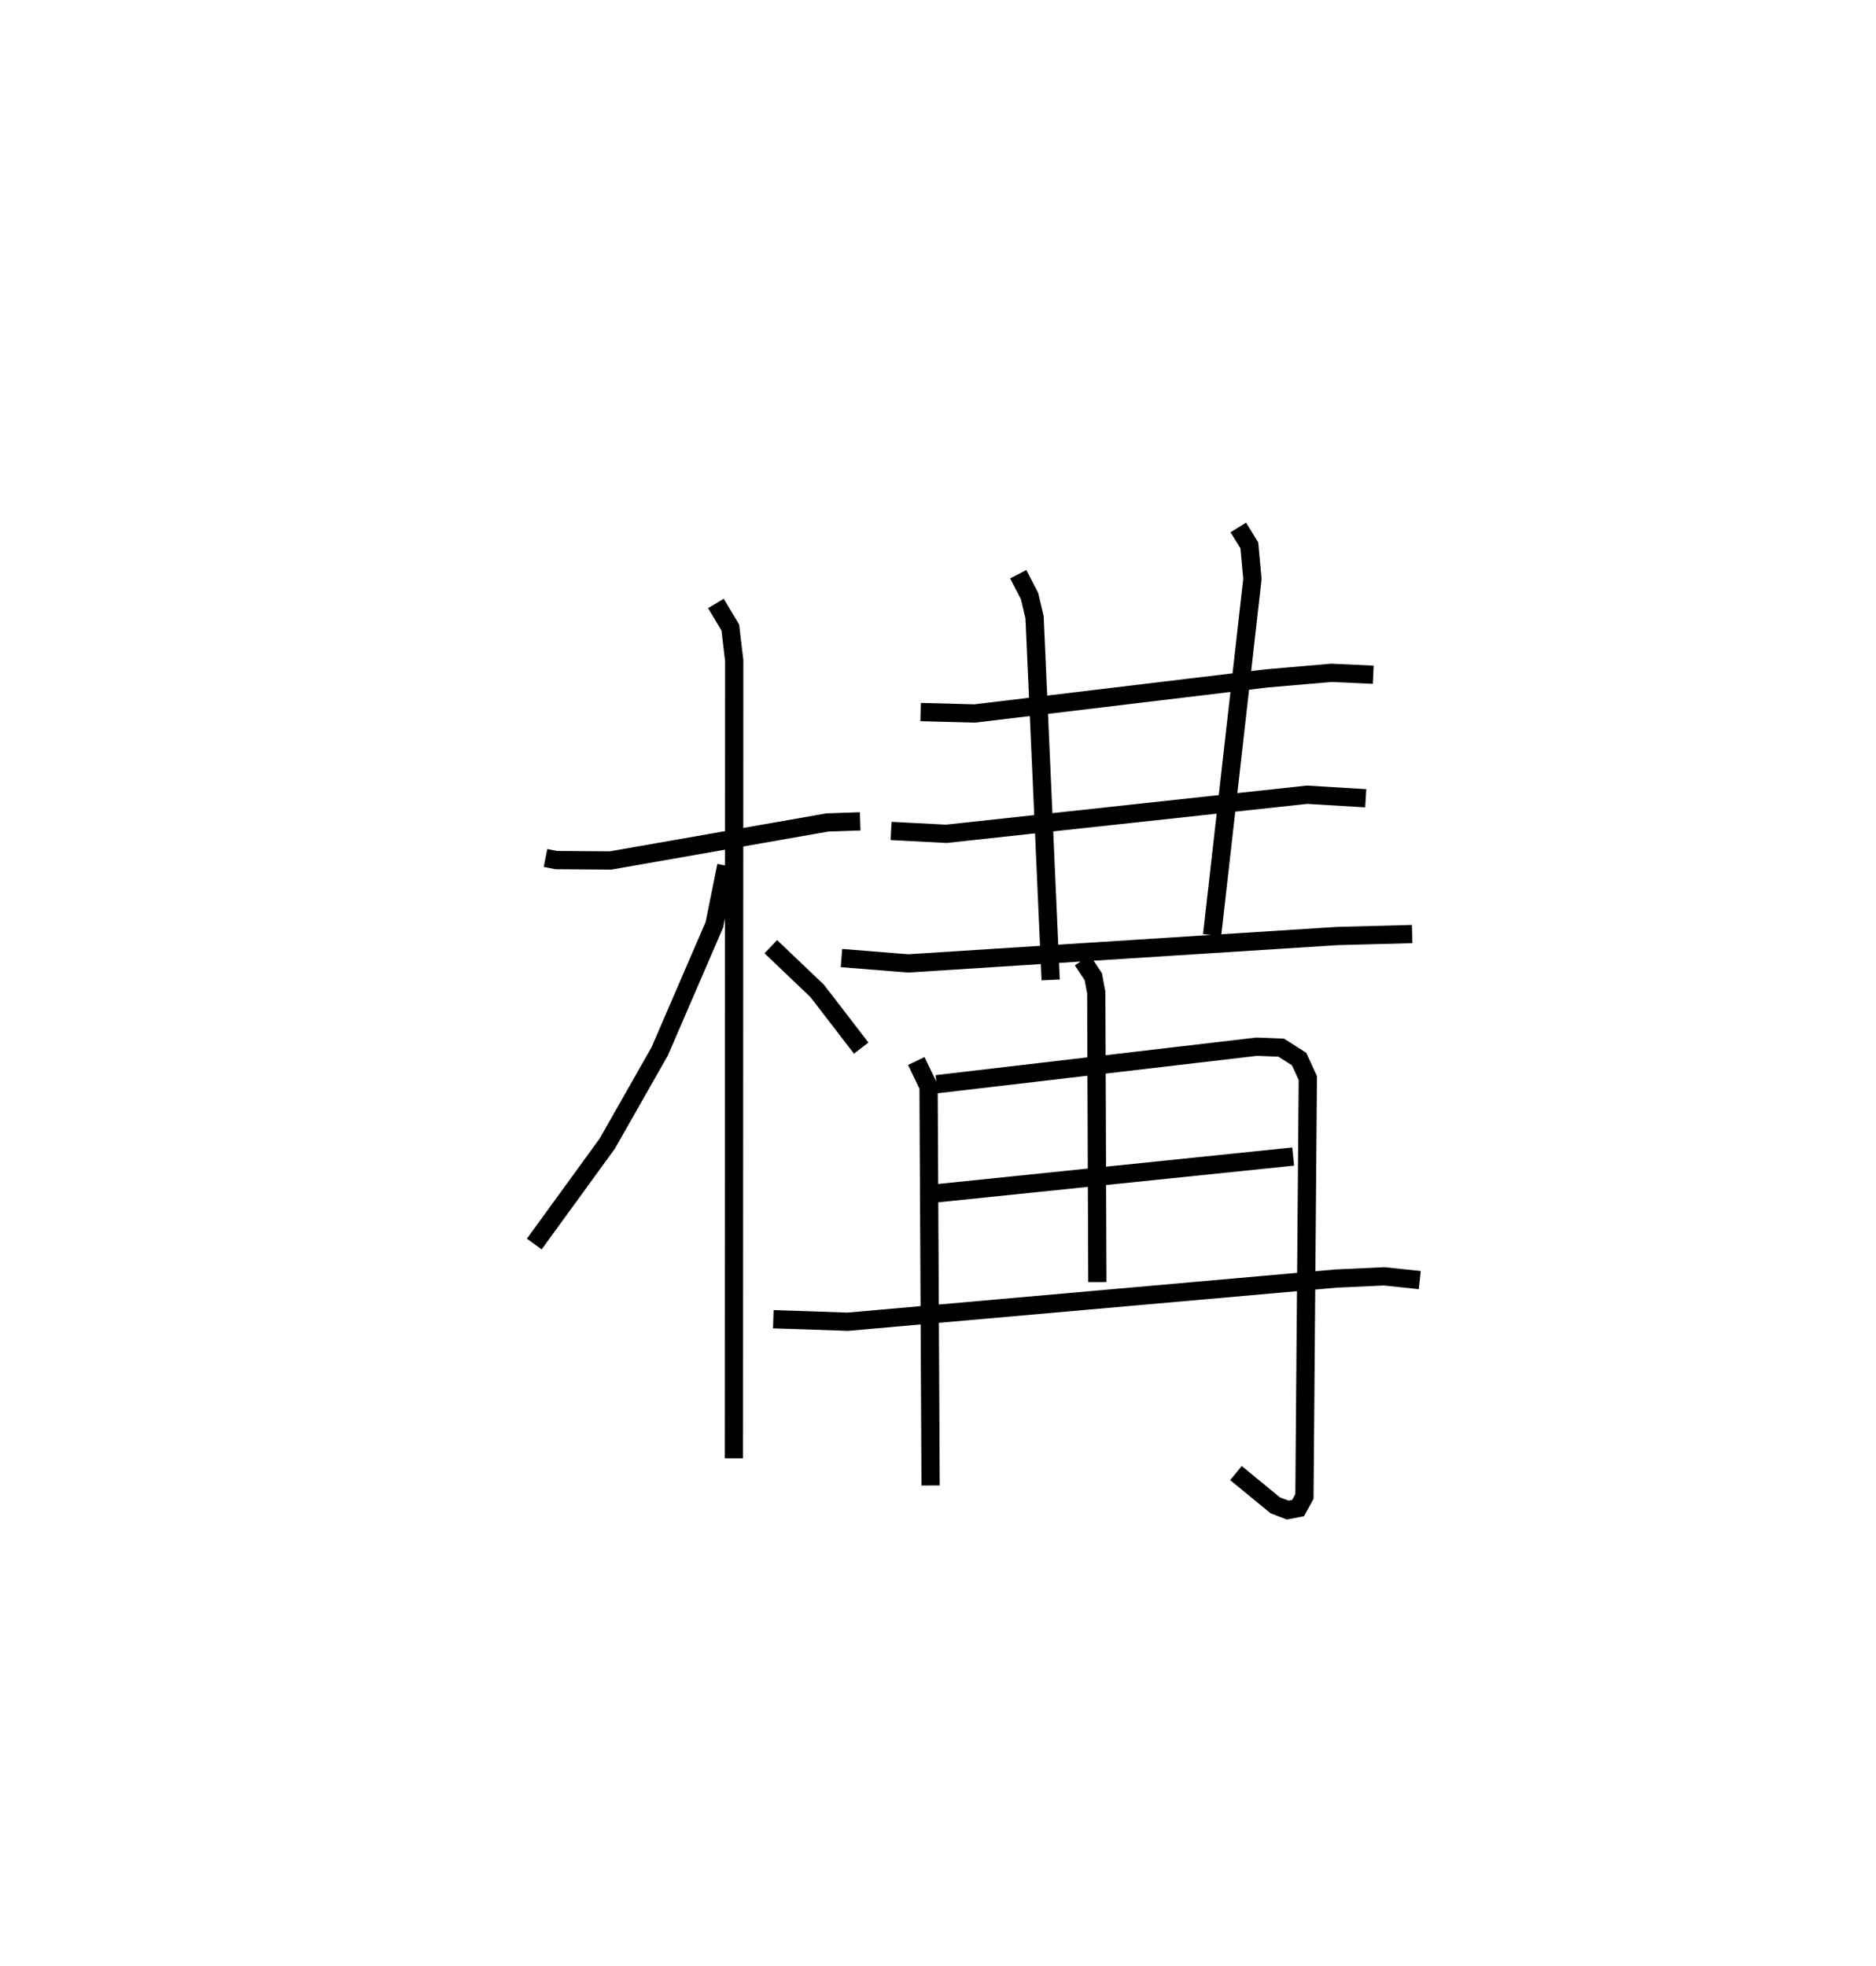 <?xml version="1.0" encoding="utf-8" ?>
<svg baseProfile="full" height="107.749" version="1.1" width="102.802" xmlns="http://www.w3.org/2000/svg" xmlns:ev="http://www.w3.org/2001/xml-events" xmlns:xlink="http://www.w3.org/1999/xlink"><defs /><rect fill="white" height="107.749" width="102.802" x="0" y="0" /><path d="M25,25 m0.0,0.0 m4.893,22.016 l0.589,0.117 2.978,0.021 l11.879,-2.083 1.797,-0.061 m-7.906,-11.941 l0.789,1.317 0.215,1.806 l-0.018,43.724 m-0.416,-32.475 l-0.653,3.236 -2.995,6.935 l-2.873,5.055 -4.002,5.506 m12.963,-16.294 l2.54,2.423 2.413,3.134 m3.255,-18.416 l2.964,0.079 16.023,-1.924 l3.521,-0.304 2.295,0.105 m-19.452,-5.509 l0.62,1.202 0.274,1.157 l0.883,19.874 m10.28,-24.795 l0.604,0.976 0.171,1.841 l-2.209,19.521 m-17.592,-5.707 l3.026,0.157 19.765,-2.142 l3.219,0.194 m-28.728,8.756 l3.649,0.294 23.526,-1.501 l4.097,-0.107 m-27.172,6.957 l0.672,1.405 0.111,21.855 m0.33,-21.989 l17.54,-2.056 1.346,0.054 l0.975,0.622 0.481,1.046 l-0.186,22.925 -0.349,0.637 l-0.567,0.109 -0.68,-0.258 l-2.156,-1.769 m-8.412,-28.099 l0.595,0.902 0.162,0.871 l0.059,15.86 m-9.313,-4.814 l20.043,-2.065 m-28.487,8.913 l4.085,0.138 26.779,-2.367 l2.61,-0.12 1.951,0.205 " fill="none" stroke="black" stroke-width="1" /></svg>